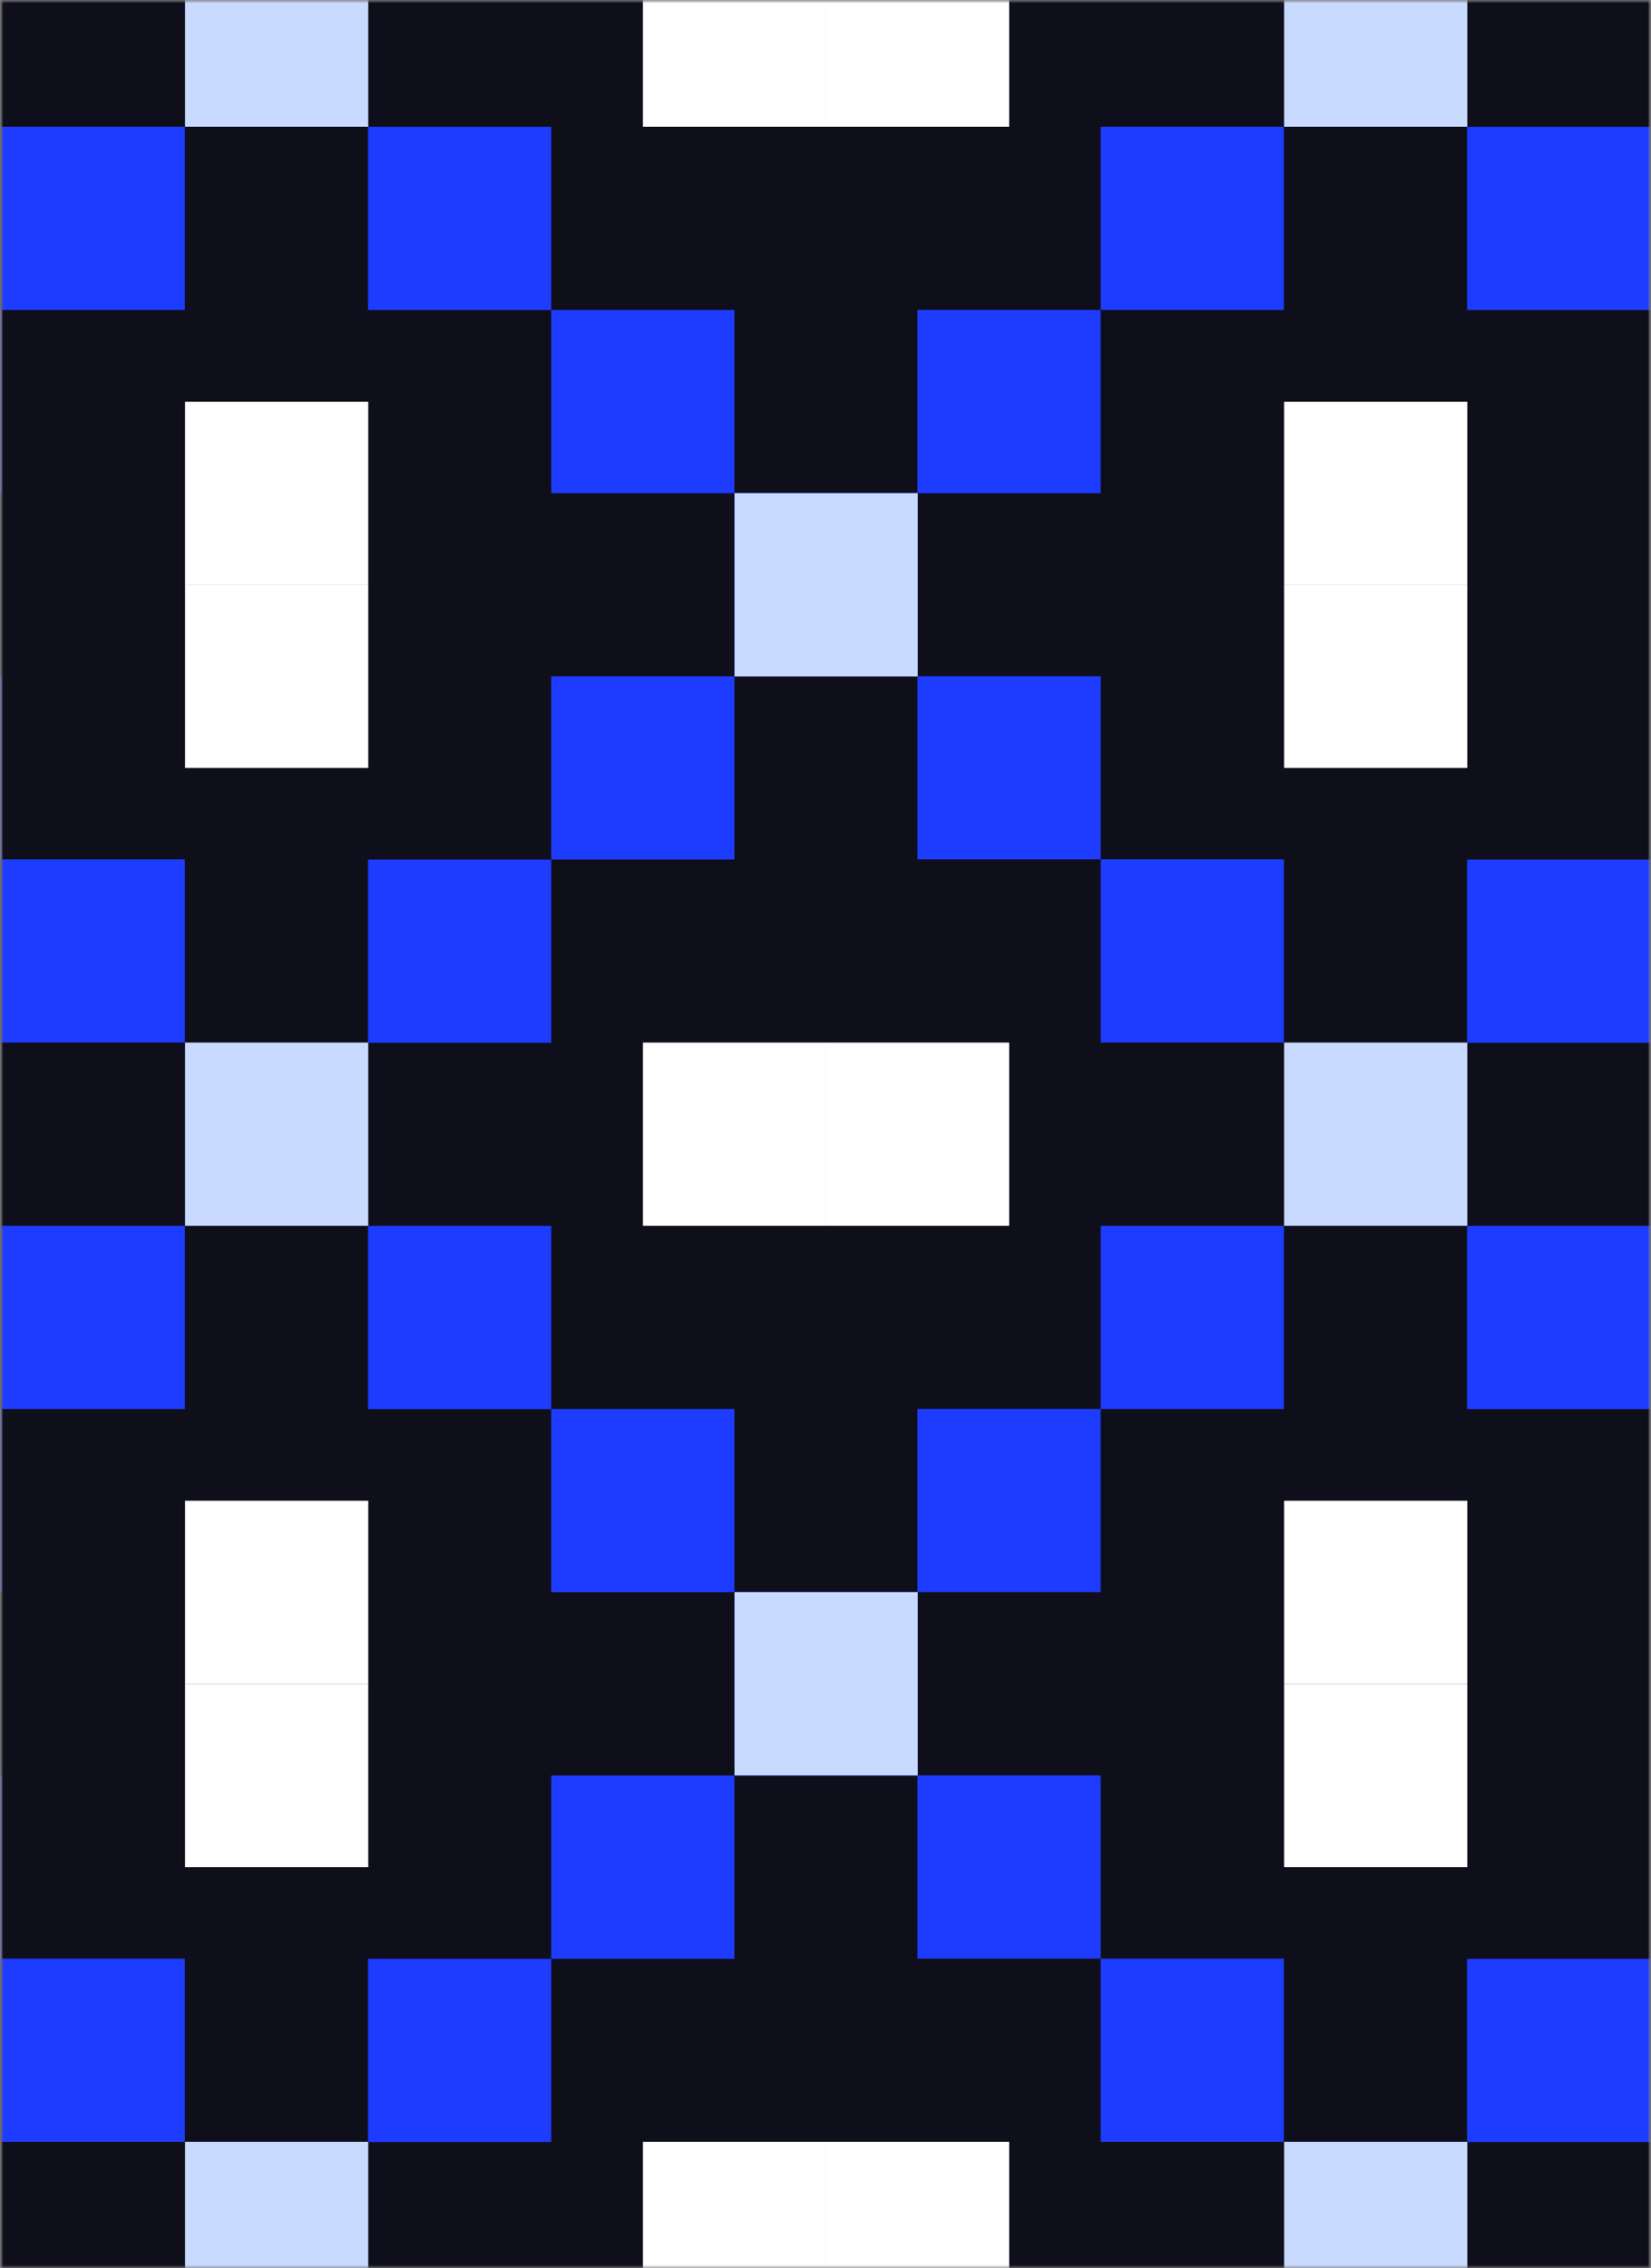 <svg width="787" height="1081" viewBox="0 0 787 1081" fill="none" xmlns="http://www.w3.org/2000/svg">
<rect x="0" y="0" width="787" height="1081" fill="#808080" stroke="none"/>
<mask id="mask0_94_10458" style="mask-type:alpha" maskUnits="userSpaceOnUse" x="0" y="0" width="787" height="1081">
<rect x="0.766" y="0.604" width="785.483" height="1080" fill="#0F0F1C"/>
</mask>
<g mask="url(#mask0_94_10458)">
<rect x="-428.594" y="-434.238" width="1657.69" height="1657.69" fill="#0F0F1C"/>
<path d="M175.547 496.943H88.223V584.268H175.547V496.943Z" fill="#C8DAFF"/>
<path d="M393.801 496.943H306.477V584.268H393.801V496.943Z" fill="white"/>
<path d="M175.547 278.699H88.223V366.024H175.547V278.699Z" fill="white"/>
<path d="M175.547 715.32H88.223V802.645H175.547V715.32Z" fill="white"/>
<path d="M262.765 409.717H175.441V497.042H262.765V409.717Z" fill="#1E3CFF"/>
<path d="M350.09 322.361H262.766V409.686H350.09V322.361Z" fill="#1E3CFF"/>
<path d="M437.411 235.072H350.086V322.397H437.411V235.072Z" fill="#1E3CFF"/>
<path d="M0.797 496.943H88.121L88.121 409.618H0.797L0.797 496.943Z" fill="#1E3CFF"/>
<path d="M-86.547 409.617H0.777L0.777 322.292H-86.547L-86.547 409.617Z" fill="#1E3CFF"/>
<path d="M262.765 584.301H175.441V671.626H262.765V584.301Z" fill="#1E3CFF"/>
<path d="M350.09 671.59H262.766V758.915H350.09V671.59Z" fill="#1E3CFF"/>
<path d="M437.411 758.914H350.086V846.239H437.411V758.914Z" fill="#1E3CFF"/>
<path d="M0.797 671.59H88.121L88.121 584.265H0.797L0.797 671.59Z" fill="#1E3CFF"/>
<path d="M-86.547 758.914H0.777L0.777 671.589H-86.547L-86.547 758.914Z" fill="#1E3CFF"/>
<path d="M699.434 496.939H612.109V584.264H699.434V496.939Z" fill="#C8DAFF"/>
<path d="M481.063 496.939H393.738V584.264H481.063V496.939Z" fill="white"/>
<path d="M699.434 278.701H612.109V366.026H699.434V278.701Z" fill="white"/>
<path d="M699.434 715.318H612.109V802.643H699.434V715.318Z" fill="white"/>
<path d="M786.656 409.719H699.332V497.044H786.656V409.719Z" fill="#1E3CFF"/>
<path d="M524.688 496.939H612.012V409.614H524.688V496.939Z" fill="#1E3CFF"/>
<path d="M437.348 409.617H524.672V322.292H437.348V409.617Z" fill="#1E3CFF"/>
<path d="M350.144 322.295H437.469V234.97H350.144V322.295Z" fill="#1E3CFF"/>
<path d="M786.656 584.297H699.332V671.622H786.656V584.297Z" fill="#1E3CFF"/>
<path d="M524.688 671.588H612.012V584.263H524.688V671.588Z" fill="#1E3CFF"/>
<path d="M437.344 758.887H524.668V671.562H437.344V758.887Z" fill="#1E3CFF"/>
<path d="M350.136 846.211H437.461V758.886H350.136V846.211Z" fill="#1E3CFF"/>
<path d="M175.543 -26.895H88.219V60.431H175.543V-26.895Z" fill="#C8DAFF"/>
<path d="M393.797 -26.895H306.473V60.431H393.797V-26.895Z" fill="white"/>
<path d="M175.543 191.482H88.219V278.807H175.543V191.482Z" fill="white"/>
<path d="M262.761 60.463H175.438V147.788H262.761V60.463Z" fill="#1E3CFF"/>
<path d="M350.086 147.754H262.762V235.079H350.086V147.754Z" fill="#1E3CFF"/>
<path d="M437.411 235.076H350.086V322.401H437.411V235.076Z" fill="#1E3CFF"/>
<path d="M0.793 147.754H88.117L88.117 60.429L0.793 60.429L0.793 147.754Z" fill="#1E3CFF"/>
<path d="M-86.547 235.076H0.777L0.777 147.751H-86.547L-86.547 235.076Z" fill="#1E3CFF"/>
<path d="M699.434 -26.895H612.109V60.431H699.434V-26.895Z" fill="#C8DAFF"/>
<path d="M481.059 -26.895H393.734V60.431H481.059V-26.895Z" fill="white"/>
<path d="M699.434 191.482H612.109V278.807H699.434V191.482Z" fill="white"/>
<path d="M786.652 60.463H699.328V147.788H786.652V60.463Z" fill="#1E3CFF"/>
<path d="M524.684 147.754H612.008V60.429L524.684 60.429V147.754Z" fill="#1E3CFF"/>
<path d="M437.344 235.076H524.668V147.751H437.344V235.076Z" fill="#1E3CFF"/>
<path d="M350.136 322.4H437.461V235.075H350.136V322.4Z" fill="#C8DAFF"/>
<path d="M175.543 1020.88H88.219V1108.21H175.543V1020.88Z" fill="#C8DAFF"/>
<path d="M393.801 1020.88H306.477V1108.21H393.801V1020.88Z" fill="white"/>
<path d="M175.543 802.641H88.219V889.966H175.543V802.641Z" fill="white"/>
<path d="M262.765 933.658H175.441V1020.98H262.765V933.658Z" fill="#1E3CFF"/>
<path d="M350.086 846.303H262.762V933.628H350.086V846.303Z" fill="#1E3CFF"/>
<path d="M437.411 759.014H350.086V846.339H437.411V759.014Z" fill="#1E3CFF"/>
<path d="M0.793 1020.88H88.117L88.117 933.556H0.793L0.793 1020.88Z" fill="#1E3CFF"/>
<path d="M-86.547 933.557H0.777L0.777 846.232H-86.547L-86.547 933.557Z" fill="#1E3CFF"/>
<path d="M699.434 1020.88H612.109V1108.2H699.434V1020.88Z" fill="#C8DAFF"/>
<path d="M481.059 1020.88H393.734V1108.2H481.059V1020.88Z" fill="white"/>
<path d="M699.434 802.641H612.109V889.966H699.434V802.641Z" fill="white"/>
<path d="M786.656 933.658H699.332V1020.98H786.656V933.658Z" fill="#1E3CFF"/>
<path d="M524.684 1020.88H612.008V933.554H524.684V1020.88Z" fill="#1E3CFF"/>
<path d="M437.348 933.557H524.672V846.232H437.348V933.557Z" fill="#1E3CFF"/>
<path d="M350.14 846.234H437.465V758.909H350.14V846.234Z" fill="#C8DAFF"/>
</g>
</svg>
